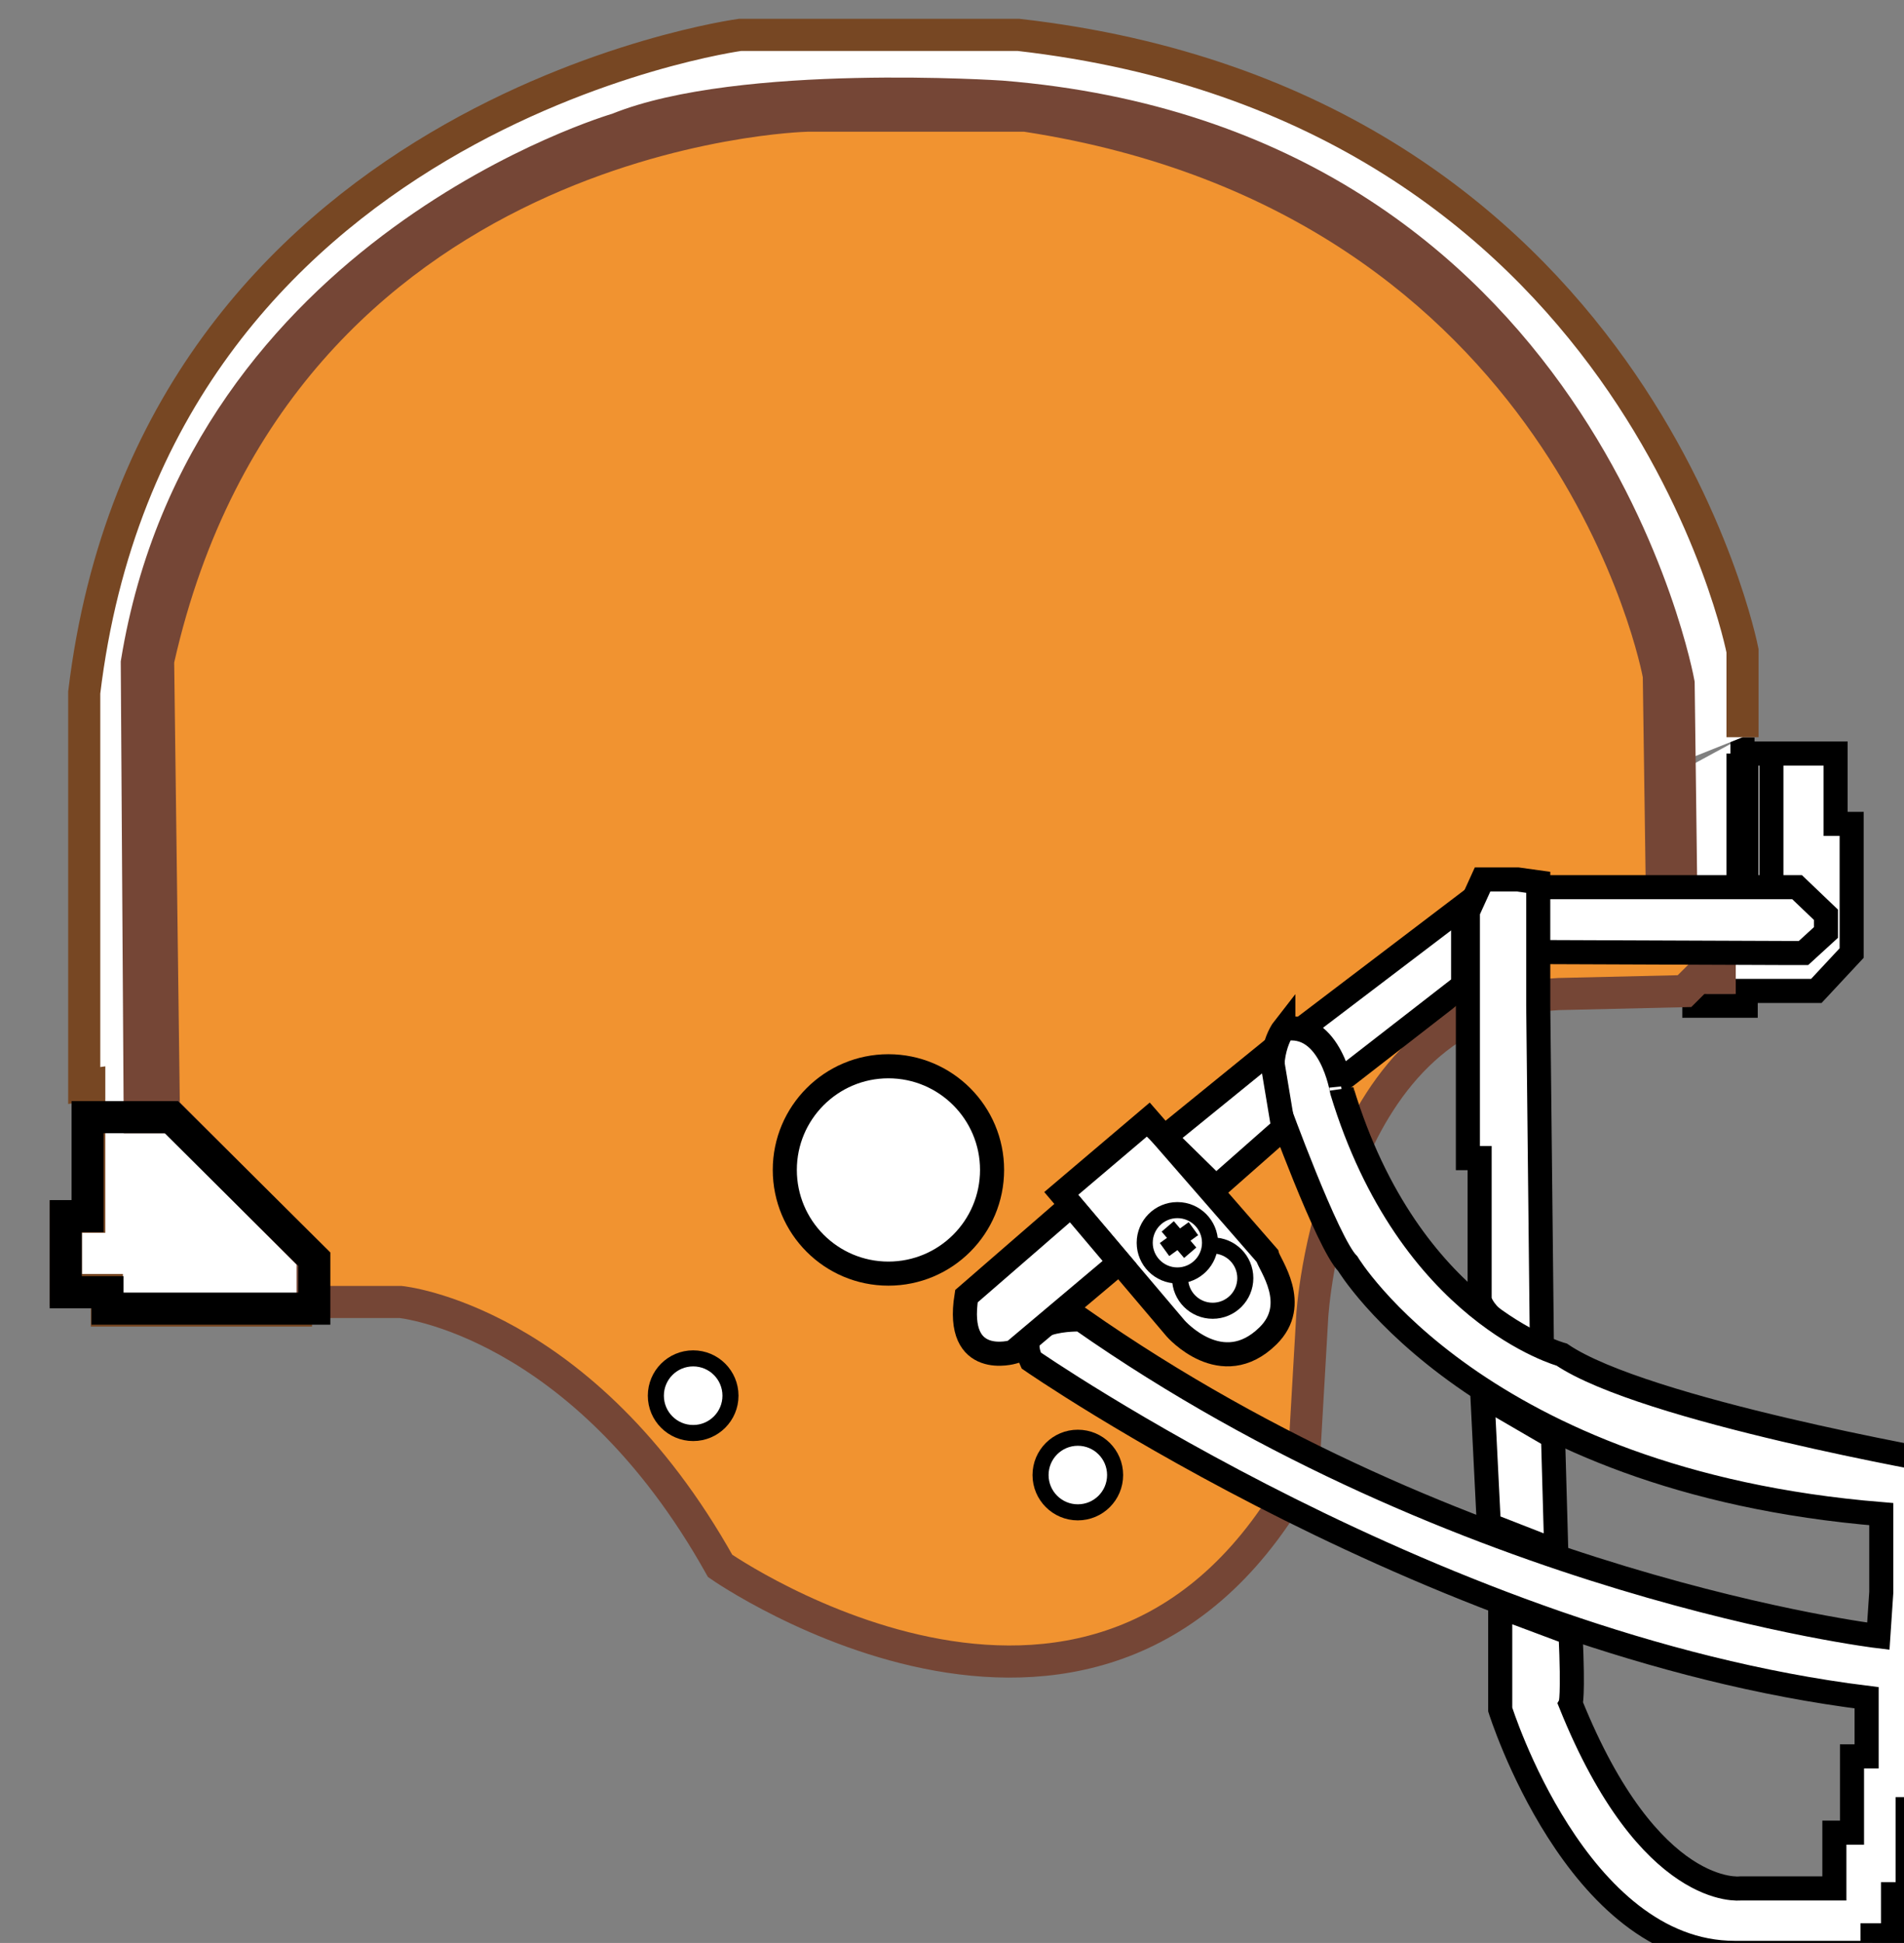 <?xml version="1.0" encoding="UTF-8"?>
<svg version="1.1" viewBox="0 0 15.714 16.028" xmlns="http://www.w3.org/2000/svg" xmlns:cc="http://creativecommons.org/ns#" xmlns:dc="http://purl.org/dc/elements/1.1/" xmlns:rdf="http://www.w3.org/1999/02/22-rdf-syntax-ns#">
 <rect x="0" y="0" width="15.714" height="16.028" fill="#808080" stroke="none"/>
 <g transform="translate(422.12 -38.766)">
  <g transform="matrix(.265 0 0 .265 -681.06 -60.737)">
   <polyline points="1031.4 398.44 1031.4 398.94 1034.3 398.94 1034.3 401.13 1034.8 401.13 1034.8 405.15 1033.7 406.33 1031.5 406.33 1031.5 406.79 1029.9 406.79 1029.9 406.24 1017 406.24" style="fill:#ffffff;stroke-width:.75;stroke:#000000"/>
   <polygon points="1025.5 420.21 1025.6 423.77 1023.5 422.95 1023.3 418.93" style="fill:#ffffff;stroke-width:.75;stroke:#000000"/>
   <line x1="1031.4" x2="1031.4" y1="398.94" y2="402.93" style="fill:none;stroke:#000000"/>
   <line x1="1032.3" x2="1032.3" y1="398.94" y2="402.93" style="fill:none;stroke-width:.75;stroke:#000000"/>
   <path d="m986.85 416.28h-6.389v-.638h-1.278v-2.283h.729v-4.107l-.157.022v-12.232c2.167-18.01 20.425-20.473 20.425-20.473h8.673c19.262 2.192 22.548 19.172 22.548 19.172v2.692" style="fill:#ffffff;stroke:#774723"/>
   <path d="m1018 416.47s.549-9.678 7.668-10.043l3.926-.091.412-.41h.685v-1.78h-1.187l-.093-7.396s-3.013-16.796-21.087-18.259c0 0-8.126-.548-11.959 1.005 0 0-12.872 3.742-14.972 16.615l.091 14.151h1.004l4.381 4.381v1.37h2.74s5.66.548 9.951 8.215c0 0 12.049 8.399 18.166-3.013z" style="fill:#f19330;stroke:#754636"/>
   <path d="m982.74 410.44-.183-14.333c3.652-16.157 19.718-16.523 19.718-16.523h6.757c16.613 2.557 19.263 16.98 19.263 16.98l.092 6.503h.979l-.068-6.573s-3.148-16.156-20.13-18.007h-7.052s-16.841.547-20.745 17.461v14.311z" style="fill:#754636"/>
   <polyline points="1025.1 405.12 1032.9 405.15 1033.3 405.15 1034 404.51 1034 403.96 1033.1 403.1 1025.1 403.1" style="fill:#ffffff;stroke-width:.75;stroke:#000000"/>
   <path d="m1022.7 403.69-4.929 3.745s.687.796.959 1.802l3.97-3.081z" style="fill:#ffffff;stroke-width:.75;stroke:#000000"/>
   <path d="m1024.4 402.86h-1.095l-.457 1.004v7.67h.365v4.381s.021.709 1.94 1.529l-.114-10.659v-3.836z" style="fill:#ffffff;stroke-width:.75;stroke:#000000"/>
   <path d="m1017.1 407.52s-.639.819-.184 2.374c0 0 1.553 4.288 2.191 4.928 0 0 4.062 6.769 16.616 7.795v2.429l-.092 1.371s-12.965-1.553-24.831-9.859c0 0-2.193-.092-1.551 1.277 0 0 12.778 8.855 26.017 10.498v1.825h-.455v2.375h-.549v1.735h-2.922s-2.83.364-5.294-5.752c0 0 .09-.184 0-2.192l-2.191-.819v3.193s2.373 7.577 7.304 7.577h4.29v-.547h.639v-1.279h.457v-2.648h.73v-2.919h.456v-7.854s-9.402-1.642-11.959-3.376c0 0-4.746-1.278-6.848-8.217 0 .001-.34-2.191-1.824-1.915z" style="fill:#ffffff;stroke-width:.75;stroke:#000000"/>
   <path d="m1004.8 415.13c1.783 0 3.229-1.444 3.229-3.229 0-1.778-1.445-3.226-3.229-3.226-1.781 0-3.226 1.447-3.226 3.226 0 1.785 1.445 3.229 3.226 3.229z" style="fill:#ffffff;stroke-width:.75;stroke:#000000"/>
   <circle cx="998.72" cy="418.93" r="1.162" style="fill:#ffffff;stroke-width:.5;stroke:#000000"/>
   <circle cx="1010.7" cy="421.4" r="1.161" style="fill:#ffffff;stroke-width:.5;stroke:#000000"/>
   <path d="m1012.9 410.33-2.717 2.304 3.562 4.201s1.44 1.649 2.878.232c1.003-.986.045-2.213-.024-2.493z" style="fill:#ffffff;stroke-width:.75;stroke:#000000"/>
   <polygon points="1017.1 410.6 1015 412.45 1013.4 410.88 1016.7 408.2" style="fill:#ffffff;stroke-width:.75;stroke:#000000"/>
   <path d="m1012 414.78-3.309 2.786s-1.825.547-1.46-1.734l3.264-2.831z" style="fill:#ffffff;stroke-width:.75;stroke:#000000"/>
   <circle cx="1014.9" cy="415.27" r="1.016" style="fill:#ffffff;stroke-width:.5;stroke:#000000"/>
   <circle cx="1013.8" cy="414.17" r="1.017" style="fill:#ffffff;stroke-width:.5;stroke:#000000"/>
   <line x1="1014.3" x2="1013.4" y1="413.73" y2="414.38" style="fill:#ffffff;stroke-width:.5;stroke:#000000"/>
   <line x1="1013.5" x2="1014.2" y1="413.66" y2="414.48" style="fill:#ffffff;stroke-width:.5;stroke:#000000"/>
   <polygon points="986.92 414.68 982.47 410.26 979.86 410.26 979.86 413.34 979.18 413.34 979.18 415.71 980.48 415.71 980.48 416.22 986.92 416.22" style="fill:none;stroke:#000000"/>
  </g>
 </g>
</svg>

